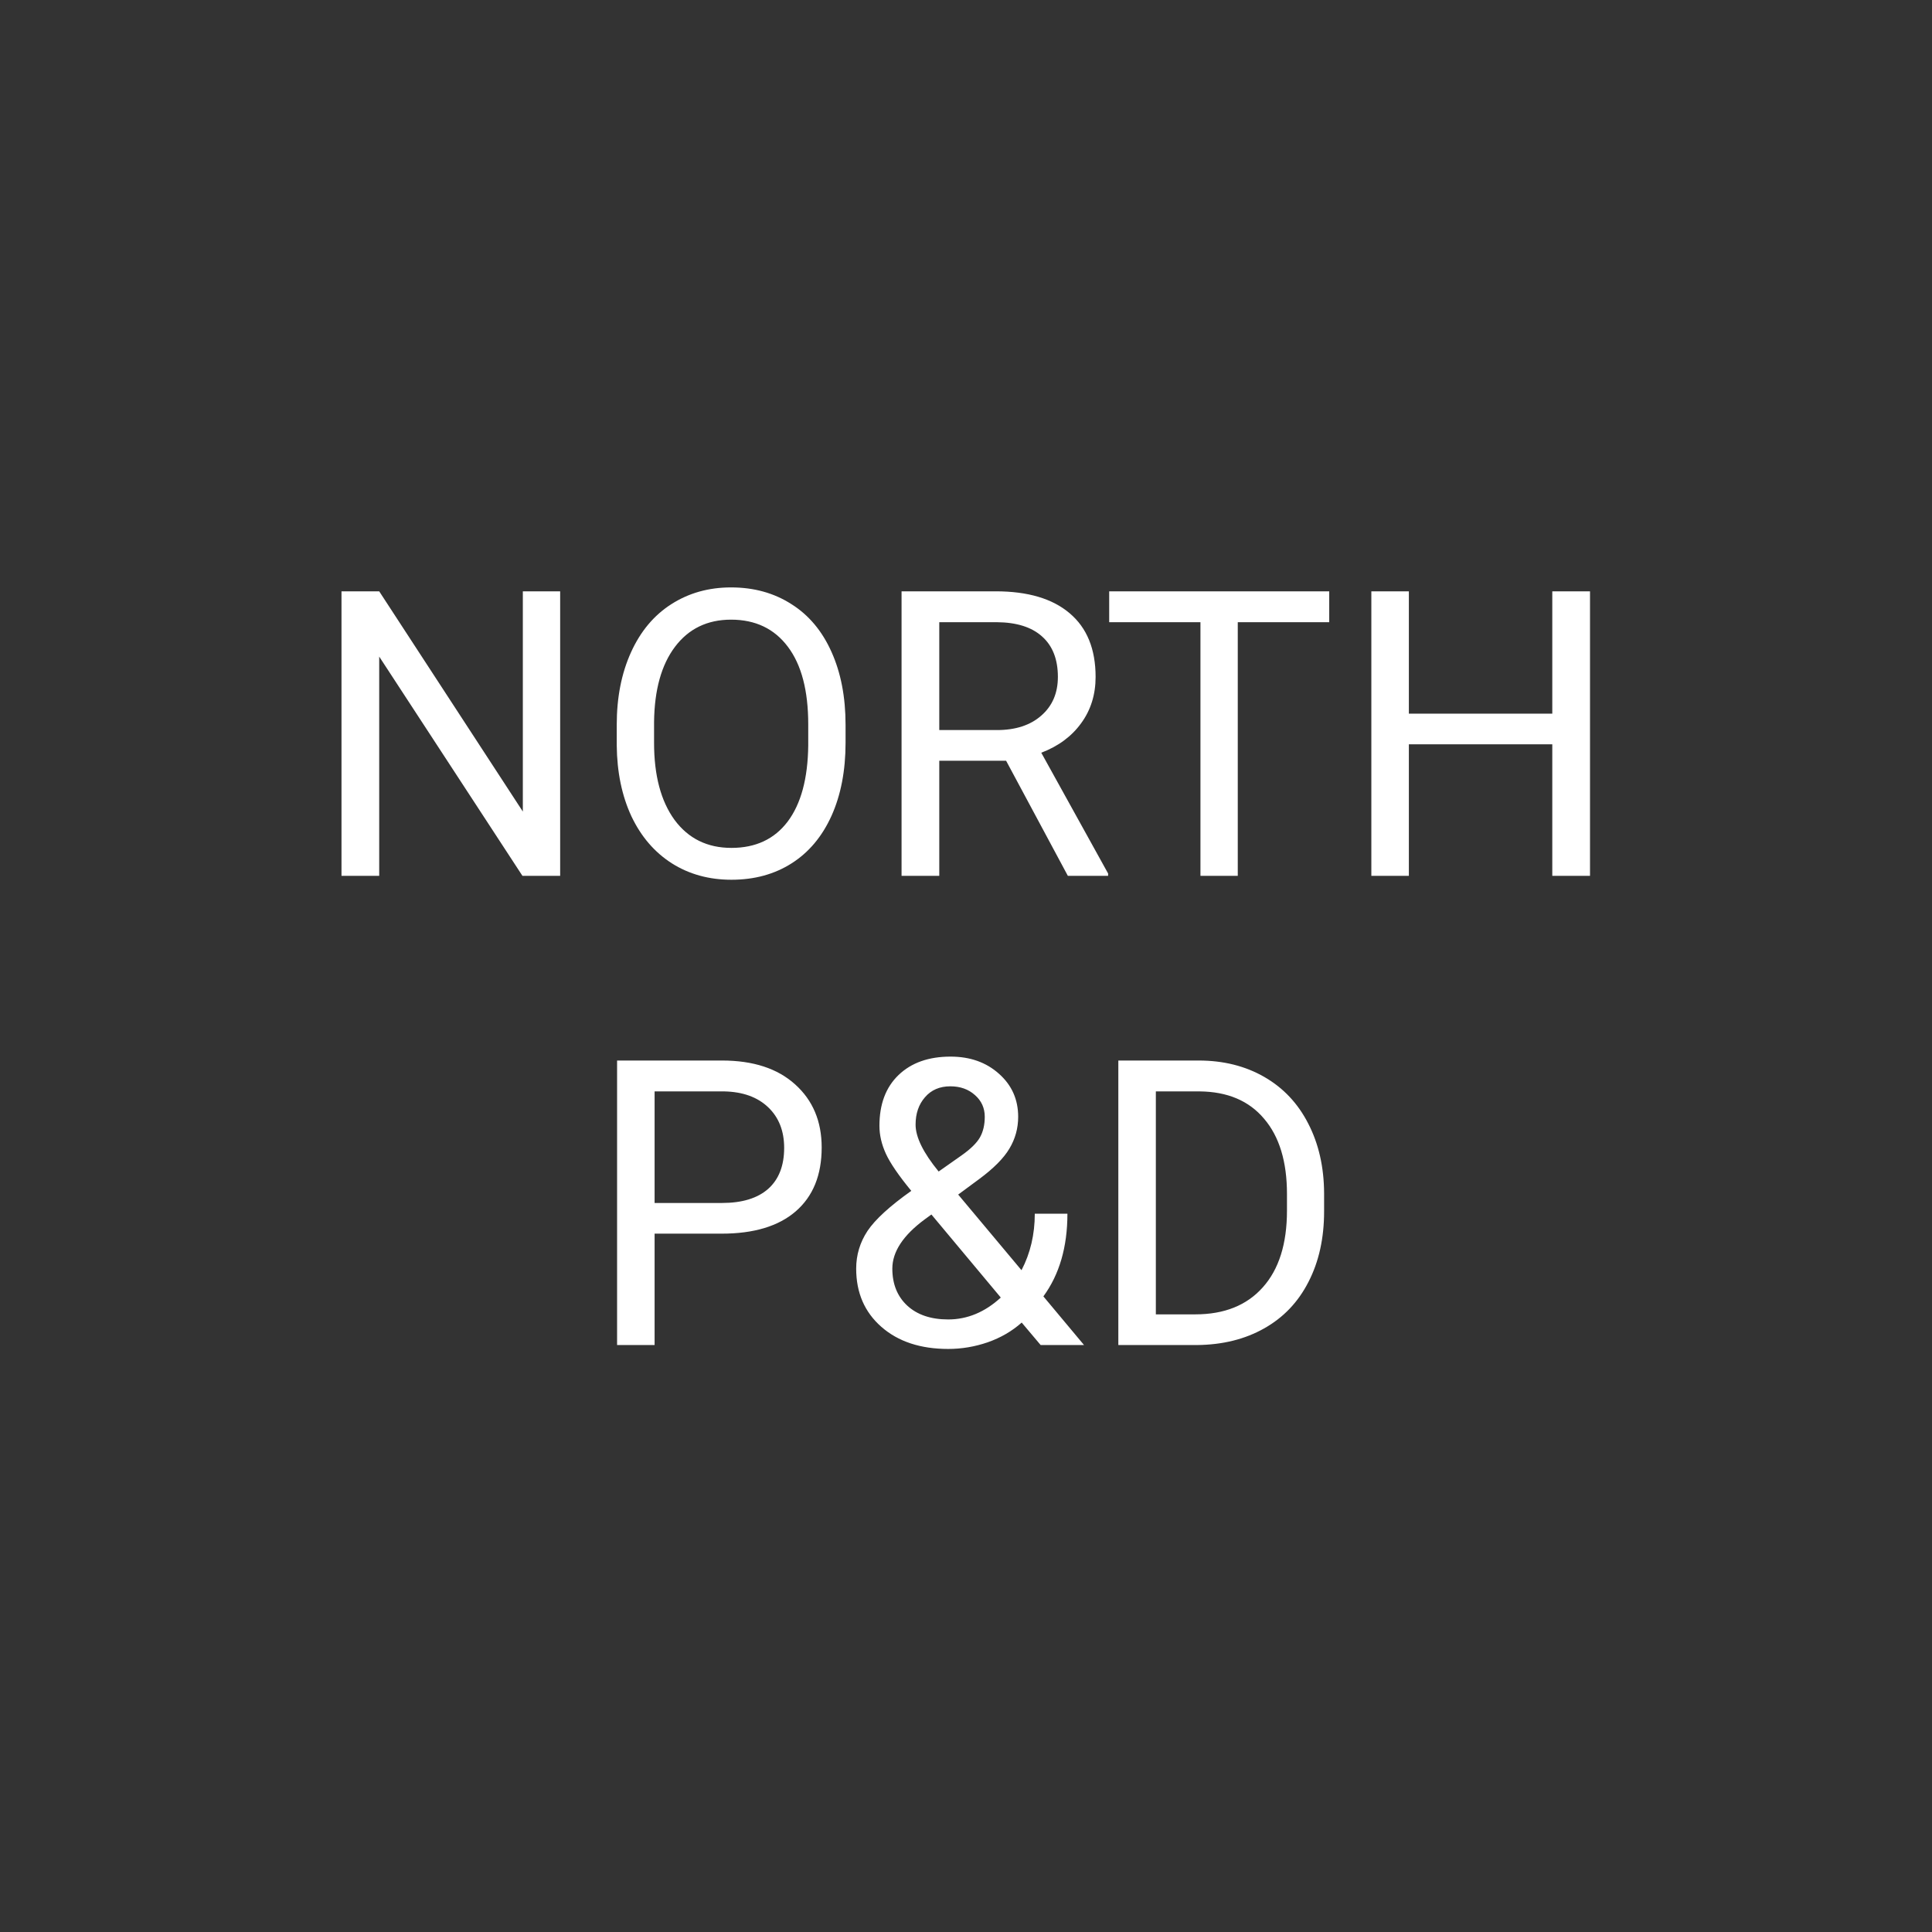 <svg width="700" height="700" viewBox="0 0 700 700" fill="none" xmlns="http://www.w3.org/2000/svg">
<rect x="0" y="0" width="700" height="700" fill="#333333" stroke="none"/>
<path d="M202.956 317.333H189.291L137.394 237.895V317.333H123.73V214.247H137.394L189.433 294.04V214.247H202.956V317.333ZM306.364 269.118C306.364 279.219 304.665 288.045 301.266 295.597C297.868 303.102 293.053 308.837 286.823 312.802C280.592 316.767 273.323 318.749 265.016 318.749C256.898 318.749 249.7 316.767 243.422 312.802C237.144 308.79 232.259 303.102 228.766 295.739C225.32 288.329 223.55 279.762 223.456 270.038V262.604C223.456 252.692 225.179 243.937 228.625 236.337C232.07 228.738 236.932 222.932 243.209 218.92C249.534 214.861 256.756 212.831 264.875 212.831C273.135 212.831 280.403 214.837 286.681 218.849C293.006 222.814 297.868 228.596 301.266 236.196C304.665 243.748 306.364 252.551 306.364 262.604V269.118ZM292.841 262.463C292.841 250.238 290.386 240.868 285.478 234.355C280.569 227.794 273.701 224.513 264.875 224.513C256.284 224.513 249.511 227.794 244.555 234.355C239.646 240.868 237.121 249.931 236.979 261.542V269.118C236.979 280.965 239.457 290.287 244.413 297.084C249.416 303.834 256.284 307.209 265.016 307.209C273.795 307.209 280.592 304.023 285.407 297.651C290.221 291.231 292.699 282.051 292.841 270.109V262.463ZM364.53 275.632H340.316V317.333H326.652V214.247H360.778C372.389 214.247 381.31 216.891 387.54 222.177C393.818 227.464 396.957 235.157 396.957 245.258C396.957 251.677 395.21 257.271 391.718 262.038C388.272 266.805 383.457 270.369 377.274 272.729L401.488 316.484V317.333H386.903L364.53 275.632ZM340.316 264.516H361.202C367.952 264.516 373.309 262.77 377.274 259.277C381.286 255.784 383.292 251.111 383.292 245.258C383.292 238.886 381.381 234.001 377.557 230.602C373.781 227.204 368.306 225.481 361.132 225.434H340.316V264.516ZM481.603 225.434H448.468V317.333H434.945V225.434H401.881V214.247H481.603V225.434ZM576.09 317.333H562.425V269.684H510.458V317.333H496.864V214.247H510.458V258.569H562.425V214.247H576.09V317.333ZM237.175 446.977V487.333H223.582V384.247H261.602C272.883 384.247 281.709 387.127 288.081 392.885C294.5 398.644 297.71 406.266 297.71 415.754C297.71 425.76 294.571 433.478 288.294 438.906C282.063 444.286 273.119 446.977 261.46 446.977H237.175ZM237.175 435.861H261.602C268.871 435.861 274.44 434.162 278.311 430.763C282.181 427.318 284.116 422.362 284.116 415.895C284.116 409.759 282.181 404.85 278.311 401.169C274.44 397.487 269.13 395.576 262.381 395.434H237.175V435.861ZM310.21 459.65C310.21 454.694 311.579 450.139 314.316 445.986C317.101 441.832 322.388 436.994 330.176 431.471C325.597 425.902 322.529 421.418 320.972 418.019C319.414 414.621 318.635 411.246 318.635 407.895C318.635 400.06 320.948 393.923 325.574 389.487C330.199 385.05 336.477 382.831 344.407 382.831C351.487 382.831 357.34 384.908 361.965 389.062C366.591 393.168 368.904 398.36 368.904 404.638C368.904 408.792 367.842 412.638 365.718 416.179C363.641 419.671 359.983 423.353 354.744 427.223L347.168 432.817L370.107 460.217C373.317 454.081 374.922 447.26 374.922 439.755H386.746C386.746 451.791 383.843 461.774 378.037 469.704L392.764 487.333H377.046L370.178 479.191C366.685 482.306 362.579 484.69 357.859 486.342C353.186 487.947 348.419 488.749 343.557 488.749C333.503 488.749 325.432 486.082 319.343 480.749C313.254 475.415 310.21 468.382 310.21 459.65ZM343.557 478.058C350.496 478.058 356.844 475.415 362.603 470.129L337.468 440.038L335.132 441.738C327.249 447.543 323.308 453.514 323.308 459.65C323.308 465.22 325.102 469.68 328.689 473.032C332.323 476.383 337.279 478.058 343.557 478.058ZM331.733 407.47C331.733 412.001 334.518 417.665 340.088 424.462L348.442 418.586C351.652 416.32 353.847 414.173 355.027 412.143C356.207 410.066 356.797 407.564 356.797 404.638C356.797 401.476 355.617 398.856 353.257 396.779C350.897 394.655 347.923 393.593 344.336 393.593C340.465 393.593 337.397 394.915 335.132 397.558C332.866 400.154 331.733 403.458 331.733 407.47ZM405.193 487.333V384.247H434.292C443.26 384.247 451.19 386.23 458.081 390.195C464.972 394.159 470.282 399.8 474.011 407.116C477.787 414.432 479.699 422.834 479.746 432.321V438.906C479.746 448.629 477.858 457.149 474.082 464.465C470.353 471.781 464.996 477.398 458.01 481.315C451.072 485.233 442.977 487.239 433.725 487.333H405.193ZM418.786 395.434V476.218H433.088C443.567 476.218 451.709 472.961 457.514 466.447C463.367 459.933 466.294 450.659 466.294 438.622V432.604C466.294 420.899 463.533 411.812 458.01 405.346C452.535 398.832 444.747 395.528 434.646 395.434H418.786Z" fill="white"/>
</svg>
